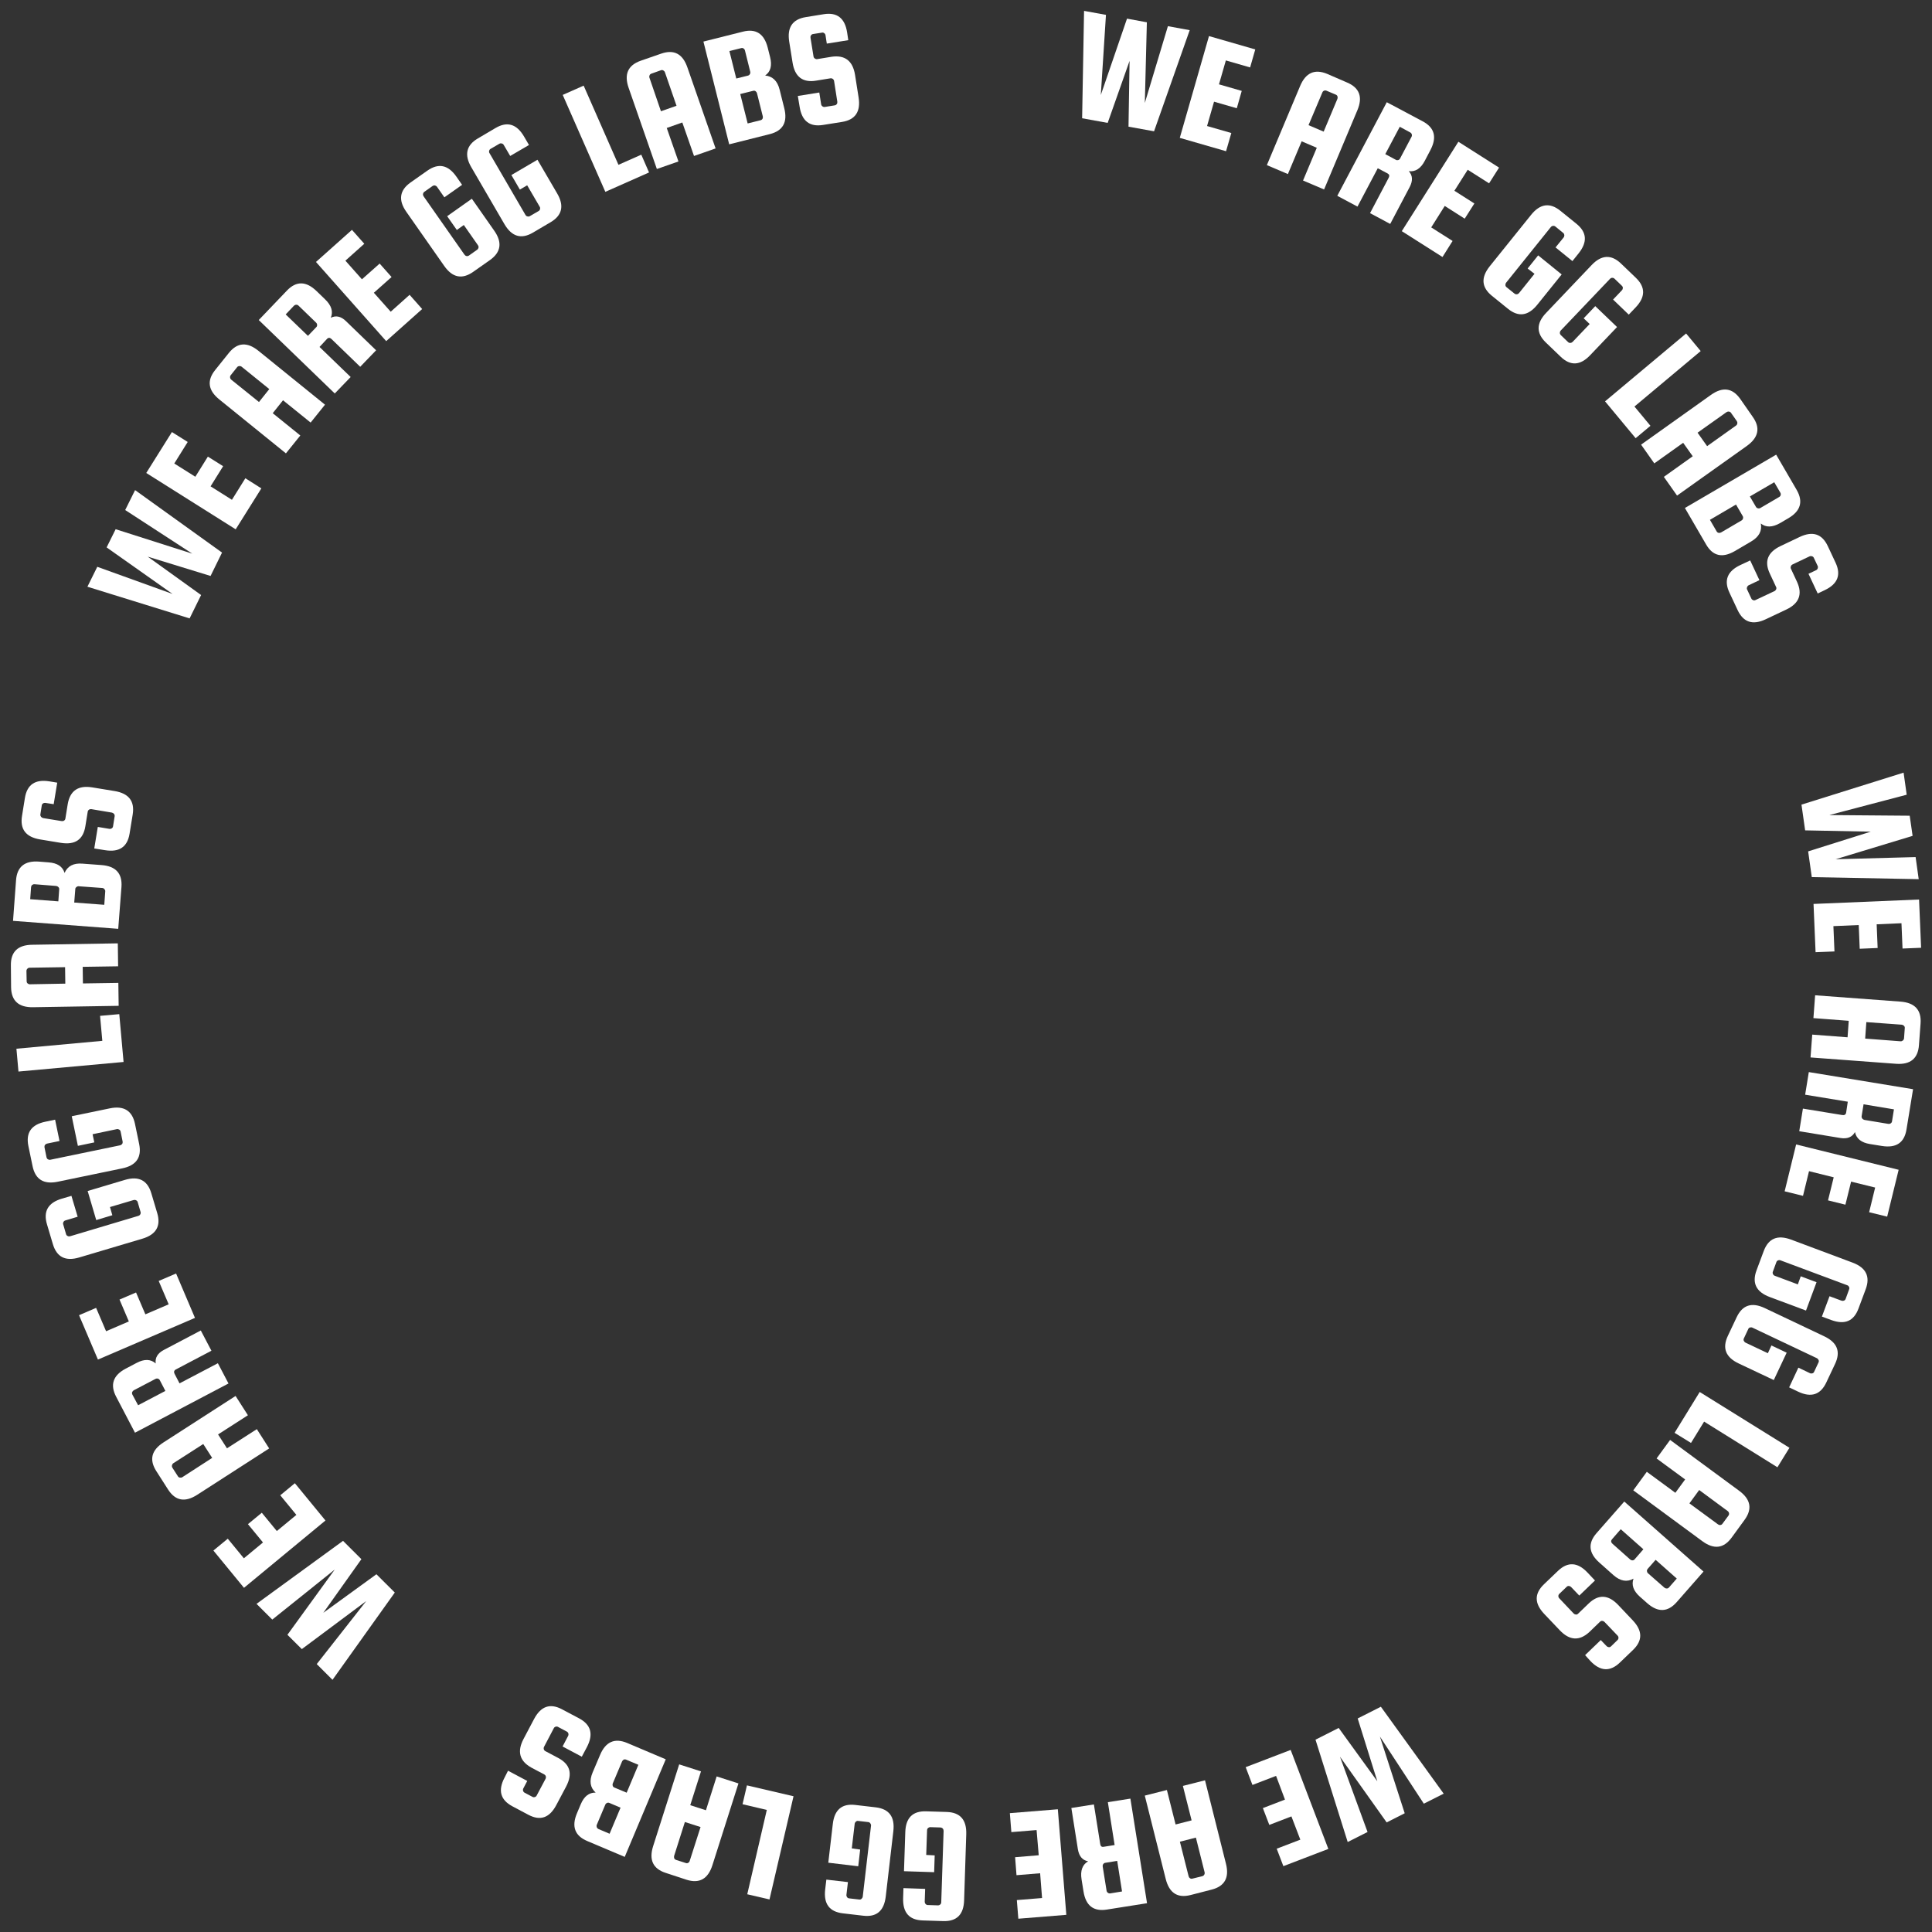<svg width="122" height="122" viewBox="0 0 122 122" fill="none" xmlns="http://www.w3.org/2000/svg">
<rect x="0" y="0" width="122" height="122" fill="#333333" stroke="none"/>
<path d="M71.167 1.177L72.421 1.408L72.292 6.503L73.75 1.653L75.126 1.905L72.875 8.291L71.262 7.999L71.329 3.843L69.947 7.761L68.333 7.468L68.455 0.687L69.838 0.939L69.513 5.999L71.167 1.177Z" fill="white"/>
<path d="M76.222 7.958L77.754 8.4L77.422 9.549L74.5 8.706L76.344 2.278L79.266 3.122L78.941 4.258L77.409 3.816L76.975 5.326L78.412 5.74L78.1 6.836L76.663 6.421L76.222 7.958Z" fill="white"/>
<path d="M85.063 5.21C85.849 5.543 86.066 6.128 85.713 6.965L83.612 11.964L82.283 11.4L83.151 9.332L82.195 8.924L81.327 10.992L79.999 10.427L82.1 5.428C82.453 4.591 83.022 4.339 83.808 4.666L85.063 5.21ZM82.629 7.904L83.585 8.312L84.453 6.244C84.473 6.196 84.473 6.142 84.459 6.088C84.439 6.033 84.405 5.999 84.358 5.979L83.761 5.727C83.714 5.707 83.659 5.707 83.612 5.727C83.558 5.747 83.524 5.788 83.504 5.836L82.629 7.904Z" fill="white"/>
<path d="M87.002 10.624L85.721 13.046L84.446 12.365L87.571 6.455L89.836 7.659C90.588 8.06 90.751 8.658 90.331 9.468L89.971 10.155C89.714 10.645 89.375 10.862 88.961 10.808C89.205 11.08 89.225 11.406 89.022 11.801L87.788 14.141L86.514 13.46L87.693 11.223C87.754 11.1 87.734 11.012 87.619 10.951L87.002 10.624ZM88.392 8.005L87.476 9.733L88.148 10.094C88.195 10.121 88.249 10.121 88.297 10.107C88.351 10.087 88.392 10.053 88.412 10.005L89.131 8.645C89.158 8.597 89.165 8.543 89.151 8.488C89.137 8.434 89.103 8.393 89.056 8.366L88.392 8.005Z" fill="white"/>
<path d="M90.377 14.359L91.726 15.216L91.089 16.229L88.519 14.597L92.092 8.951L94.661 10.584L94.031 11.577L92.682 10.72L91.841 12.046L93.102 12.849L92.492 13.808L91.231 13.005L90.377 14.359Z" fill="white"/>
<path d="M96.466 16.956L97.13 16.126L98.615 17.33L97.076 19.242C96.506 19.949 95.889 20.038 95.225 19.5L94.215 18.684C93.55 18.147 93.503 17.528 94.073 16.813L96.683 13.569C97.252 12.861 97.869 12.773 98.533 13.31L99.543 14.127C100.208 14.664 100.255 15.283 99.686 15.997L99.293 16.487L98.228 15.623L98.737 14.997C98.77 14.957 98.784 14.902 98.784 14.848C98.777 14.793 98.757 14.746 98.716 14.712L98.215 14.303C98.174 14.27 98.12 14.256 98.066 14.263C98.011 14.27 97.964 14.297 97.93 14.338L95.11 17.847C95.076 17.888 95.062 17.942 95.062 17.997C95.062 18.051 95.089 18.099 95.13 18.133L95.638 18.541C95.679 18.575 95.733 18.589 95.788 18.582C95.842 18.575 95.889 18.548 95.923 18.507L96.899 17.29L96.466 16.956Z" fill="white"/>
<path d="M100.004 20.1L100.736 19.331L102.112 20.651L100.417 22.426C99.794 23.086 99.17 23.12 98.553 22.528L97.618 21.63C97.001 21.038 97.007 20.413 97.631 19.76L100.499 16.746C101.122 16.087 101.746 16.052 102.363 16.644L103.299 17.542C103.916 18.134 103.909 18.76 103.285 19.413L102.851 19.868L101.861 18.916L102.417 18.331C102.458 18.29 102.472 18.243 102.478 18.188C102.478 18.134 102.458 18.086 102.417 18.046L101.95 17.597C101.909 17.556 101.861 17.542 101.807 17.542C101.753 17.542 101.705 17.569 101.665 17.61L98.56 20.868C98.519 20.909 98.506 20.957 98.499 21.011C98.499 21.066 98.519 21.113 98.553 21.154L99.021 21.603C99.061 21.644 99.109 21.657 99.163 21.657C99.218 21.651 99.265 21.63 99.306 21.589L100.384 20.46L100.004 20.1Z" fill="white"/>
<path d="M103.211 25.671L104.221 26.888L103.286 27.671L101.354 25.344L106.472 21.059L107.394 22.168L103.211 25.671Z" fill="white"/>
<path d="M110.68 26.323C111.175 27.017 111.047 27.629 110.308 28.16L105.901 31.295L105.067 30.112L106.891 28.812L106.287 27.962L104.464 29.261L103.63 28.078L108.043 24.935C108.782 24.412 109.399 24.493 109.894 25.194L110.68 26.323ZM107.196 27.323L107.799 28.173L109.623 26.874C109.67 26.84 109.697 26.799 109.704 26.745C109.718 26.69 109.704 26.643 109.677 26.595L109.304 26.064C109.27 26.017 109.23 25.997 109.175 25.99C109.121 25.983 109.067 25.997 109.026 26.024L107.196 27.323Z" fill="white"/>
<path d="M111.19 33.057C111.278 33.527 111.075 33.901 110.58 34.193L109.549 34.799C108.763 35.254 108.16 35.118 107.733 34.377L106.397 32.078L112.16 28.711L113.454 30.935C113.881 31.677 113.705 32.275 112.919 32.731L112.397 33.037C111.915 33.309 111.515 33.316 111.19 33.057ZM108.682 33.622L109.97 32.867C110.017 32.84 110.051 32.799 110.065 32.744C110.078 32.69 110.078 32.642 110.051 32.595L109.624 31.86L107.977 32.826L108.404 33.561C108.431 33.608 108.472 33.636 108.526 33.649C108.58 33.656 108.634 33.649 108.682 33.622ZM112.424 31.112L112.038 30.452L110.499 31.35L110.885 32.01C110.912 32.057 110.953 32.085 111.007 32.098C111.061 32.112 111.116 32.105 111.163 32.078L112.349 31.384C112.397 31.357 112.431 31.316 112.444 31.262C112.458 31.207 112.451 31.16 112.424 31.112Z" fill="white"/>
<path d="M114.783 37.478L114.2 36.233L114.675 36.009C114.722 35.989 114.763 35.948 114.783 35.893C114.803 35.839 114.803 35.791 114.783 35.744L114.539 35.227C114.519 35.179 114.478 35.145 114.424 35.125C114.37 35.111 114.315 35.111 114.268 35.132L113.197 35.642C113.149 35.662 113.109 35.703 113.088 35.757C113.068 35.812 113.068 35.859 113.088 35.907L113.481 36.75C113.834 37.532 113.603 38.111 112.797 38.492L111.502 39.104C110.682 39.492 110.092 39.301 109.726 38.526L109.21 37.424C108.844 36.648 109.075 36.07 109.895 35.682L110.519 35.39L111.102 36.635L110.431 36.954C110.383 36.975 110.349 37.016 110.322 37.07C110.302 37.124 110.302 37.172 110.322 37.22L110.593 37.798C110.614 37.845 110.654 37.879 110.709 37.9C110.763 37.92 110.81 37.913 110.865 37.886L112.051 37.328C112.098 37.308 112.132 37.267 112.159 37.213C112.18 37.158 112.18 37.111 112.153 37.063L111.759 36.22C111.393 35.444 111.624 34.866 112.444 34.478L113.644 33.907C114.464 33.519 115.054 33.71 115.42 34.485L115.908 35.526C116.274 36.301 116.044 36.88 115.224 37.267L114.783 37.478Z" fill="white"/>
<path d="M120.592 51.51L120.775 52.782L115.914 54.258L120.965 54.122L121.161 55.517L114.409 55.387L114.179 53.762L118.131 52.517L113.989 52.435L113.758 50.81L120.206 48.79L120.402 50.184L115.514 51.469L120.592 51.51Z" fill="white"/>
<path d="M115.774 58.482L115.841 60.081L114.648 60.128L114.519 57.081L121.183 56.802L121.312 59.849L120.139 59.897L120.072 58.299L118.506 58.367L118.567 59.863L117.435 59.911L117.374 58.414L115.774 58.482Z" fill="white"/>
<path d="M121.176 65.998C121.115 66.849 120.627 67.243 119.725 67.175L114.329 66.774L114.437 65.332L116.668 65.502L116.742 64.461L114.512 64.291L114.62 62.849L120.017 63.25C120.918 63.319 121.339 63.781 121.278 64.631L121.176 65.998ZM117.854 64.543L117.78 65.584L120.01 65.754C120.064 65.76 120.112 65.74 120.159 65.706C120.2 65.672 120.227 65.624 120.234 65.57L120.281 64.917C120.288 64.862 120.268 64.815 120.227 64.774C120.186 64.733 120.146 64.713 120.085 64.706L117.854 64.543Z" fill="white"/>
<path d="M116.682 69.569L113.99 69.127L114.221 67.699L120.804 68.78L120.39 71.317C120.254 72.161 119.739 72.508 118.838 72.365L118.078 72.242C117.536 72.154 117.224 71.902 117.136 71.487C116.96 71.807 116.655 71.93 116.221 71.862L113.617 71.433L113.848 70.005L116.343 70.413C116.478 70.433 116.56 70.379 116.58 70.249L116.682 69.569ZM119.597 70.052L117.678 69.733L117.556 70.487C117.549 70.542 117.563 70.59 117.597 70.637C117.631 70.678 117.678 70.705 117.732 70.719L119.244 70.97C119.299 70.977 119.346 70.97 119.393 70.936C119.441 70.902 119.468 70.862 119.475 70.807L119.597 70.052Z" fill="white"/>
<path d="M114.234 73.956L113.854 75.514L112.695 75.228L113.42 72.269L119.894 73.868L119.169 76.827L118.03 76.548L118.41 74.99L116.891 74.616L116.532 76.072L115.434 75.8L115.793 74.344L114.234 73.956Z" fill="white"/>
<path d="M113.712 80.594L114.709 80.969L114.044 82.757L111.746 81.9C110.899 81.581 110.621 81.023 110.919 80.22L111.373 79.003C111.671 78.2 112.241 77.962 113.095 78.275L116.986 79.731C117.834 80.05 118.112 80.608 117.813 81.411L117.359 82.628C117.061 83.431 116.492 83.669 115.637 83.356L115.048 83.138L115.529 81.853L116.281 82.132C116.336 82.152 116.383 82.152 116.437 82.132C116.492 82.111 116.525 82.077 116.546 82.023L116.769 81.411C116.79 81.356 116.783 81.309 116.763 81.261C116.736 81.213 116.702 81.179 116.647 81.159L112.437 79.588C112.383 79.567 112.336 79.567 112.282 79.588C112.227 79.608 112.193 79.642 112.173 79.697L111.949 80.309C111.929 80.356 111.936 80.411 111.956 80.458C111.983 80.506 112.017 80.54 112.071 80.561L113.529 81.105L113.712 80.594Z" fill="white"/>
<path d="M111.86 84.962L112.823 85.418L112.009 87.146L109.792 86.098C108.972 85.71 108.742 85.132 109.108 84.357L109.664 83.18C110.03 82.405 110.619 82.214 111.44 82.602L115.195 84.384C116.016 84.772 116.246 85.35 115.88 86.125L115.324 87.302C114.958 88.077 114.368 88.268 113.548 87.88L112.979 87.608L113.562 86.363L114.287 86.71C114.335 86.737 114.389 86.737 114.443 86.724C114.497 86.71 114.538 86.676 114.558 86.622L114.836 86.03C114.857 85.983 114.863 85.928 114.836 85.88C114.809 85.833 114.782 85.792 114.728 85.765L110.667 83.84C110.619 83.813 110.565 83.813 110.511 83.826C110.457 83.84 110.416 83.874 110.396 83.928L110.118 84.52C110.097 84.568 110.091 84.622 110.118 84.67C110.145 84.717 110.172 84.758 110.226 84.785L111.636 85.452L111.86 84.962Z" fill="white"/>
<path d="M107.609 89.77L106.782 91.117L105.745 90.478L107.331 87.9L112.998 91.423L112.239 92.654L107.609 89.77Z" fill="white"/>
<path d="M109.347 97.096C108.845 97.783 108.228 97.858 107.496 97.32L103.137 94.11L103.991 92.94L105.794 94.266L106.411 93.423L104.608 92.097L105.462 90.927L109.821 94.137C110.553 94.675 110.669 95.287 110.16 95.981L109.347 97.096ZM107.299 94.09L106.682 94.933L108.486 96.259C108.533 96.293 108.581 96.307 108.635 96.3C108.689 96.293 108.737 96.266 108.764 96.225L109.15 95.702C109.184 95.654 109.191 95.606 109.184 95.552C109.17 95.498 109.143 95.45 109.103 95.423L107.299 94.09Z" fill="white"/>
<path d="M103.151 99.688C102.738 99.919 102.317 99.844 101.89 99.47L100.995 98.674C100.318 98.076 100.257 97.45 100.819 96.811L102.568 94.818L107.571 99.239L105.877 101.171C105.314 101.81 104.69 101.831 104.012 101.232L103.558 100.831C103.145 100.463 103.009 100.083 103.151 99.688ZM101.823 97.484L102.941 98.477C102.982 98.511 103.029 98.532 103.084 98.532C103.138 98.532 103.185 98.511 103.219 98.471L103.775 97.831L102.345 96.566L101.789 97.205C101.755 97.246 101.734 97.294 101.741 97.348C101.748 97.403 101.782 97.443 101.823 97.484ZM105.382 100.253L105.883 99.681L104.548 98.498L104.046 99.069C104.012 99.11 103.992 99.157 103.999 99.212C104.006 99.266 104.026 99.314 104.067 99.348L105.097 100.253C105.138 100.287 105.185 100.307 105.239 100.307C105.3 100.314 105.341 100.293 105.382 100.253Z" fill="white"/>
<path d="M100.094 104.517L101.084 103.565L101.45 103.946C101.491 103.987 101.538 104.007 101.592 104.014C101.646 104.021 101.694 104 101.735 103.959L102.141 103.565C102.182 103.524 102.202 103.483 102.202 103.422C102.202 103.368 102.182 103.32 102.141 103.279L101.321 102.422C101.28 102.381 101.24 102.361 101.179 102.354C101.124 102.347 101.077 102.368 101.036 102.408L100.365 103.055C99.741 103.633 99.118 103.599 98.501 102.953L97.511 101.912C96.887 101.252 96.881 100.633 97.498 100.041L98.379 99.198C98.996 98.606 99.619 98.64 100.243 99.3L100.718 99.803L99.728 100.756L99.213 100.218C99.172 100.177 99.131 100.157 99.07 100.15C99.016 100.143 98.969 100.164 98.928 100.205L98.467 100.647C98.426 100.688 98.406 100.728 98.406 100.79C98.406 100.844 98.426 100.892 98.467 100.932L99.369 101.885C99.409 101.926 99.45 101.946 99.511 101.953C99.565 101.96 99.613 101.939 99.653 101.898L100.324 101.252C100.941 100.66 101.565 100.694 102.189 101.354L103.104 102.32C103.728 102.98 103.734 103.599 103.118 104.191L102.29 104.986C101.674 105.578 101.05 105.544 100.426 104.884L100.094 104.517Z" fill="white"/>
<path d="M88.703 114.502L87.564 115.08L84.615 110.931L86.357 115.685L85.103 116.318L83.07 109.856L84.534 109.115L86.974 112.482L85.734 108.516L87.198 107.775L91.164 113.264L89.91 113.897L87.137 109.659L88.703 114.502Z" fill="white"/>
<path d="M80.58 112.142L79.088 112.714L78.661 111.591L81.502 110.503L83.881 116.754L81.041 117.842L80.62 116.74L82.112 116.169L81.549 114.7L80.153 115.237L79.746 114.176L81.142 113.639L80.58 112.142Z" fill="white"/>
<path d="M75.184 119.665C74.357 119.876 73.835 119.536 73.612 118.651L72.29 113.387L73.686 113.033L74.235 115.21L75.246 114.951L74.696 112.775L76.093 112.421L77.415 117.686C77.639 118.57 77.334 119.114 76.506 119.325L75.184 119.665ZM75.517 116.039L74.507 116.298L75.056 118.475C75.069 118.529 75.096 118.57 75.144 118.604C75.191 118.638 75.239 118.645 75.293 118.631L75.923 118.475C75.978 118.461 76.018 118.427 76.045 118.379C76.073 118.332 76.079 118.277 76.066 118.223L75.517 116.039Z" fill="white"/>
<path d="M70.385 116.509L69.958 113.802L71.381 113.577L72.432 120.182L69.897 120.583C69.056 120.719 68.561 120.338 68.419 119.434L68.297 118.672C68.209 118.128 68.351 117.747 68.71 117.536C68.351 117.468 68.141 117.216 68.066 116.781L67.653 114.169L69.076 113.944L69.476 116.448C69.497 116.584 69.571 116.645 69.7 116.618L70.385 116.509ZM70.853 119.44L70.548 117.509L69.795 117.631C69.741 117.638 69.7 117.665 69.666 117.713C69.632 117.76 69.626 117.808 69.632 117.862L69.876 119.386C69.883 119.44 69.91 119.488 69.958 119.522C69.998 119.556 70.053 119.57 70.107 119.563L70.853 119.44Z" fill="white"/>
<path d="M65.457 115.563L63.864 115.692L63.769 114.495L66.799 114.25L67.335 120.916L64.305 121.161L64.21 119.984L65.803 119.855L65.681 118.29L64.189 118.413L64.101 117.277L65.593 117.154L65.457 115.563Z" fill="white"/>
<path d="M59.023 117.162L58.989 118.223L57.084 118.161L57.166 115.699C57.193 114.788 57.634 114.352 58.488 114.38L59.783 114.42C60.637 114.448 61.044 114.917 61.016 115.828L60.881 119.991C60.854 120.903 60.413 121.338 59.559 121.311L58.264 121.27C57.41 121.243 57.003 120.773 57.03 119.862L57.05 119.229L58.42 119.277L58.393 120.086C58.393 120.141 58.406 120.188 58.447 120.229C58.481 120.27 58.528 120.297 58.583 120.297L59.233 120.318C59.288 120.318 59.335 120.297 59.376 120.263C59.416 120.222 59.437 120.175 59.437 120.12L59.586 115.618C59.586 115.563 59.572 115.516 59.532 115.468C59.498 115.427 59.45 115.407 59.396 115.4L58.745 115.379C58.691 115.379 58.644 115.4 58.603 115.434C58.562 115.475 58.542 115.522 58.542 115.577L58.488 117.134L59.023 117.162Z" fill="white"/>
<path d="M54.317 116.794L54.195 117.849L52.304 117.624L52.589 115.182C52.69 114.278 53.172 113.876 54.012 113.978L55.3 114.128C56.148 114.23 56.514 114.727 56.412 115.631L55.931 119.767C55.822 120.671 55.348 121.073 54.507 120.971L53.219 120.821C52.372 120.719 52.005 120.222 52.107 119.318L52.182 118.692L53.544 118.849L53.45 119.651C53.443 119.706 53.456 119.753 53.49 119.801C53.524 119.848 53.565 119.869 53.619 119.876L54.263 119.95C54.317 119.957 54.365 119.944 54.405 119.903C54.446 119.862 54.473 119.821 54.48 119.767L55.002 115.291C55.009 115.237 54.995 115.189 54.961 115.142C54.927 115.094 54.887 115.067 54.833 115.06L54.188 114.985C54.134 114.978 54.087 114.992 54.046 115.033C54.005 115.067 53.978 115.114 53.971 115.169L53.788 116.72L54.317 116.794Z" fill="white"/>
<path d="M48.421 114.292L46.889 113.931L47.167 112.741L50.109 113.428L48.591 119.944L47.187 119.617L48.421 114.292Z" fill="white"/>
<path d="M42.048 118.271C41.235 118.012 40.97 117.448 41.242 116.584L42.889 111.415L44.265 111.857L43.587 113.992L44.577 114.312L45.255 112.176L46.631 112.618L44.984 117.788C44.706 118.652 44.163 118.958 43.35 118.699L42.048 118.271ZM44.238 115.373L43.248 115.054L42.57 117.189C42.557 117.244 42.557 117.291 42.577 117.346C42.597 117.4 42.638 117.427 42.692 117.448L43.309 117.645C43.364 117.665 43.411 117.659 43.458 117.631C43.506 117.604 43.54 117.563 43.553 117.509L44.238 115.373Z" fill="white"/>
<path d="M37.613 113.197C37.261 112.877 37.2 112.455 37.423 111.925L37.891 110.823C38.243 109.986 38.813 109.734 39.599 110.061L42.04 111.095L39.45 117.257L37.084 116.257C36.298 115.924 36.081 115.339 36.433 114.503L36.671 113.938C36.881 113.435 37.193 113.19 37.613 113.197ZM37.789 115.496L38.494 115.795L39.186 114.149L38.481 113.85C38.433 113.829 38.379 113.829 38.332 113.85C38.284 113.87 38.243 113.911 38.223 113.958L37.688 115.224C37.667 115.271 37.667 115.326 37.681 115.38C37.708 115.434 37.742 115.475 37.789 115.496ZM39.281 111.231L38.698 112.612C38.677 112.659 38.677 112.714 38.691 112.768C38.711 112.823 38.745 112.857 38.793 112.877L39.572 113.203L40.311 111.442L39.532 111.115C39.484 111.095 39.43 111.095 39.383 111.115C39.335 111.149 39.301 111.183 39.281 111.231Z" fill="white"/>
<path d="M32.081 111.815L33.295 112.461L33.051 112.924C33.024 112.971 33.017 113.026 33.03 113.08C33.044 113.135 33.078 113.175 33.125 113.203L33.627 113.468C33.674 113.495 33.729 113.495 33.776 113.482C33.83 113.461 33.871 113.427 33.891 113.38L34.447 112.332C34.474 112.284 34.481 112.23 34.468 112.176C34.454 112.121 34.42 112.08 34.373 112.053L33.552 111.618C32.807 111.203 32.644 110.604 33.057 109.815L33.729 108.543C34.156 107.741 34.739 107.537 35.491 107.938L36.569 108.509C37.322 108.911 37.484 109.509 37.064 110.319L36.739 110.931L35.525 110.285L35.871 109.625C35.898 109.577 35.905 109.523 35.891 109.468C35.878 109.414 35.844 109.373 35.796 109.346L35.234 109.047C35.186 109.02 35.132 109.02 35.084 109.033C35.03 109.054 34.99 109.088 34.969 109.135L34.359 110.298C34.332 110.346 34.325 110.4 34.339 110.455C34.352 110.509 34.386 110.55 34.434 110.577L35.254 111.012C36.007 111.414 36.169 112.012 35.749 112.815L35.125 113.992C34.698 114.794 34.115 114.998 33.363 114.597L32.352 114.06C31.6 113.658 31.437 113.06 31.858 112.257L32.081 111.815Z" fill="white"/>
<path d="M19.059 104.136L18.15 103.232L21.14 99.11L17.194 102.272L16.198 101.279L21.662 97.3L22.821 98.457L20.415 101.844L23.77 99.409L24.93 100.565L20.997 106.075L20.001 105.082L23.126 101.103L19.059 104.136Z" fill="white"/>
<path d="M18.715 95.661L17.698 94.423L18.62 93.661L20.552 96.015L15.407 100.266L13.475 97.912L14.383 97.164L15.4 98.402L16.607 97.402L15.657 96.246L16.532 95.525L17.481 96.681L18.715 95.661Z" fill="white"/>
<path d="M9.872 92.899C9.411 92.178 9.56 91.573 10.326 91.083L14.876 88.151L15.655 89.369L13.77 90.58L14.333 91.457L16.218 90.246L16.997 91.464L12.448 94.395C11.682 94.885 11.072 94.776 10.611 94.055L9.872 92.899ZM13.398 92.062L12.835 91.185L10.95 92.396C10.903 92.423 10.876 92.471 10.862 92.525C10.848 92.579 10.855 92.627 10.882 92.675L11.235 93.225C11.262 93.273 11.309 93.3 11.364 93.307C11.418 93.314 11.472 93.307 11.513 93.28L13.398 92.062Z" fill="white"/>
<path d="M11.337 87.356L13.758 86.084L14.429 87.363L8.524 90.471L7.331 88.192C6.938 87.437 7.141 86.846 7.941 86.424L8.626 86.064C9.114 85.805 9.514 85.819 9.832 86.097C9.785 85.737 9.954 85.451 10.341 85.247L12.68 84.016L13.351 85.295L11.114 86.472C10.992 86.533 10.965 86.628 11.019 86.744L11.337 87.356ZM8.721 88.737L10.443 87.832L10.09 87.152C10.063 87.104 10.022 87.07 9.968 87.056C9.914 87.043 9.86 87.05 9.812 87.077L8.449 87.791C8.402 87.818 8.368 87.859 8.348 87.907C8.327 87.961 8.334 88.009 8.355 88.056L8.721 88.737Z" fill="white"/>
<path d="M10.652 82.364L10.021 80.888L11.119 80.418L12.312 83.221L6.184 85.853L4.991 83.051L6.069 82.588L6.699 84.064L8.136 83.445L7.547 82.064L8.591 81.616L9.18 82.996L10.652 82.364Z" fill="white"/>
<path d="M7.094 76.738L6.077 77.044L5.535 75.208L7.887 74.507C8.755 74.249 9.311 74.528 9.555 75.351L9.928 76.602C10.172 77.418 9.86 77.963 8.986 78.221L5.006 79.404C4.138 79.663 3.583 79.384 3.338 78.561L2.966 77.31C2.722 76.493 3.033 75.949 3.908 75.691L4.511 75.514L4.904 76.833L4.132 77.065C4.077 77.078 4.037 77.112 4.01 77.16C3.982 77.207 3.976 77.262 3.989 77.31L4.172 77.935C4.186 77.99 4.22 78.024 4.274 78.051C4.321 78.078 4.376 78.078 4.43 78.065L8.735 76.779C8.789 76.765 8.83 76.731 8.857 76.684C8.884 76.636 8.891 76.582 8.877 76.534L8.694 75.908C8.681 75.854 8.647 75.82 8.592 75.793C8.538 75.766 8.491 75.766 8.437 75.779L6.945 76.221L7.094 76.738Z" fill="white"/>
<path d="M5.955 72.139L4.918 72.357L4.531 70.487L6.931 69.99C7.819 69.806 8.348 70.133 8.524 70.969L8.789 72.248C8.958 73.085 8.606 73.595 7.718 73.779L3.65 74.622C2.762 74.806 2.233 74.479 2.057 73.643L1.792 72.364C1.623 71.527 1.975 71.017 2.864 70.833L3.48 70.704L3.758 72.051L2.972 72.214C2.918 72.228 2.877 72.255 2.843 72.296C2.809 72.344 2.803 72.391 2.809 72.445L2.938 73.085C2.952 73.139 2.979 73.18 3.026 73.207C3.074 73.234 3.128 73.248 3.182 73.234L7.582 72.323C7.636 72.309 7.677 72.282 7.711 72.241C7.745 72.194 7.751 72.146 7.745 72.092L7.616 71.452C7.602 71.398 7.575 71.357 7.528 71.33C7.48 71.303 7.426 71.289 7.372 71.303L5.846 71.623L5.955 72.139Z" fill="white"/>
<path d="M6.461 65.726L6.319 64.148L7.532 64.04L7.803 67.06L1.166 67.665L1.037 66.223L6.461 65.726Z" fill="white"/>
<path d="M0.687 60.965C0.673 60.108 1.121 59.672 2.029 59.659L7.439 59.57L7.459 61.019L5.222 61.053L5.236 62.101L7.473 62.067L7.493 63.515L2.083 63.604C1.175 63.617 0.714 63.196 0.7 62.346L0.687 60.965ZM4.124 62.114L4.11 61.074L1.873 61.108C1.819 61.108 1.771 61.128 1.731 61.169C1.69 61.21 1.67 61.257 1.67 61.312L1.683 61.965C1.683 62.019 1.704 62.067 1.744 62.101C1.785 62.135 1.832 62.155 1.887 62.155L4.124 62.114Z" fill="white"/>
<path d="M4.077 55.122C4.267 54.687 4.646 54.489 5.216 54.537L6.409 54.626C7.311 54.694 7.731 55.156 7.67 56.006L7.466 58.652L0.823 58.149L1.013 55.585C1.074 54.734 1.562 54.34 2.463 54.408L3.067 54.456C3.616 54.496 3.955 54.714 4.077 55.122ZM1.962 56.02L1.907 56.782L3.684 56.918L3.738 56.156C3.745 56.102 3.724 56.054 3.684 56.013C3.643 55.972 3.602 55.952 3.541 55.945L2.179 55.836C2.124 55.83 2.077 55.85 2.029 55.884C1.989 55.918 1.968 55.965 1.962 56.02ZM6.463 56.074L4.972 55.965C4.917 55.959 4.87 55.979 4.822 56.013C4.782 56.047 4.755 56.088 4.755 56.142L4.687 56.993L6.585 57.135L6.646 56.292C6.653 56.238 6.633 56.19 6.592 56.149C6.565 56.102 6.517 56.081 6.463 56.074Z" fill="white"/>
<path d="M3.614 49.422L3.39 50.782L2.868 50.701C2.814 50.694 2.766 50.701 2.719 50.735C2.671 50.762 2.644 50.809 2.637 50.864L2.549 51.428C2.542 51.483 2.556 51.531 2.59 51.578C2.624 51.619 2.671 51.646 2.725 51.66L3.898 51.85C3.953 51.857 4 51.85 4.047 51.816C4.095 51.789 4.122 51.741 4.129 51.687L4.278 50.769C4.427 49.925 4.942 49.578 5.824 49.721L7.24 49.953C8.135 50.102 8.515 50.592 8.379 51.435L8.183 52.639C8.047 53.483 7.532 53.83 6.637 53.687L5.952 53.578L6.176 52.218L6.908 52.34C6.963 52.347 7.01 52.34 7.057 52.306C7.105 52.279 7.132 52.231 7.139 52.177L7.24 51.544C7.247 51.49 7.234 51.442 7.2 51.395C7.166 51.354 7.118 51.326 7.064 51.313L5.769 51.095C5.715 51.088 5.668 51.095 5.62 51.129C5.573 51.163 5.546 51.204 5.539 51.258L5.39 52.177C5.254 53.02 4.739 53.367 3.844 53.224L2.529 53.007C1.634 52.857 1.254 52.367 1.39 51.524L1.573 50.388C1.709 49.544 2.224 49.197 3.119 49.34L3.614 49.422Z" fill="white"/>
<path d="M6.733 34.567L7.303 33.418L12.143 34.962L7.906 32.207L8.53 30.949L14.021 34.894L13.296 36.37L9.33 35.152L12.699 37.574L11.974 39.05L5.52 37.05L6.143 35.792L10.896 37.506L6.733 34.567Z" fill="white"/>
<path d="M14.646 31.561L15.493 30.201L16.503 30.84L14.883 33.425L9.236 29.867L10.856 27.283L11.853 27.909L11.005 29.269L12.334 30.105L13.127 28.834L14.09 29.439L13.297 30.711L14.646 31.561Z" fill="white"/>
<path d="M14.449 22.29C14.984 21.623 15.601 21.576 16.313 22.147L20.523 25.555L19.615 26.684L17.872 25.276L17.222 26.092L18.964 27.5L18.055 28.629L13.845 25.221C13.14 24.65 13.052 24.031 13.588 23.364L14.449 22.29ZM16.354 25.385L17.005 24.569L15.262 23.16C15.222 23.127 15.168 23.113 15.113 23.113C15.059 23.12 15.011 23.14 14.978 23.181L14.571 23.691C14.537 23.732 14.523 23.786 14.53 23.841C14.537 23.895 14.564 23.943 14.605 23.977L16.354 25.385Z" fill="white"/>
<path d="M20.177 21.909L22.143 23.807L21.14 24.847L16.34 20.209L18.116 18.352C18.706 17.733 19.329 17.746 19.98 18.372L20.536 18.909C20.93 19.29 21.052 19.678 20.889 20.066C21.214 19.902 21.54 19.977 21.851 20.283L23.75 22.12L22.746 23.161L20.93 21.406C20.828 21.311 20.733 21.311 20.645 21.406L20.177 21.909ZM18.041 19.855L19.445 21.209L19.974 20.657C20.014 20.617 20.028 20.569 20.028 20.515C20.021 20.46 20.001 20.413 19.96 20.372L18.855 19.304C18.814 19.263 18.767 19.243 18.713 19.243C18.658 19.243 18.611 19.263 18.57 19.297L18.041 19.855Z" fill="white"/>
<path d="M24.672 19.684L25.865 18.617L26.658 19.515L24.387 21.541L19.953 16.542L22.225 14.515L23.004 15.393L21.811 16.46L22.855 17.637L23.974 16.644L24.726 17.494L23.608 18.487L24.672 19.684Z" fill="white"/>
<path d="M28.847 14.522L28.237 13.652L29.796 12.55L31.206 14.563C31.729 15.304 31.64 15.923 30.942 16.42L29.878 17.168C29.18 17.658 28.569 17.535 28.047 16.787L25.661 13.38C25.139 12.638 25.227 12.019 25.925 11.523L26.99 10.774C27.688 10.285 28.298 10.407 28.82 11.155L29.18 11.672L28.061 12.461L27.6 11.802C27.566 11.754 27.525 11.727 27.471 11.713C27.417 11.7 27.369 11.713 27.322 11.74L26.793 12.114C26.746 12.148 26.725 12.189 26.712 12.244C26.705 12.298 26.719 12.352 26.746 12.393L29.329 16.08C29.363 16.128 29.403 16.155 29.457 16.168C29.512 16.182 29.559 16.168 29.607 16.141L30.135 15.767C30.183 15.733 30.203 15.692 30.217 15.638C30.23 15.583 30.21 15.529 30.183 15.488L29.288 14.209L28.847 14.522Z" fill="white"/>
<path d="M32.828 11.972L32.292 11.053L33.94 10.088L35.18 12.21C35.641 12.992 35.499 13.604 34.767 14.033L33.648 14.692C32.916 15.121 32.319 14.944 31.858 14.162L29.764 10.564C29.303 9.781 29.445 9.169 30.177 8.741L31.296 8.081C32.028 7.652 32.624 7.829 33.086 8.612L33.404 9.156L32.218 9.849L31.811 9.156C31.784 9.108 31.743 9.074 31.689 9.06C31.635 9.047 31.587 9.047 31.54 9.074L30.977 9.401C30.93 9.428 30.902 9.469 30.889 9.523C30.875 9.577 30.882 9.632 30.916 9.679L33.18 13.57C33.208 13.618 33.248 13.652 33.302 13.665C33.357 13.679 33.404 13.679 33.452 13.652L34.014 13.325C34.062 13.298 34.089 13.257 34.102 13.203C34.116 13.148 34.109 13.094 34.075 13.046L33.289 11.7L32.828 11.972Z" fill="white"/>
<path d="M39.053 10.407L40.496 9.768L40.985 10.89L38.225 12.114L35.534 5.993L36.856 5.408L39.053 10.407Z" fill="white"/>
<path d="M41.751 3.387C42.557 3.109 43.106 3.394 43.405 4.251L45.188 9.373L43.825 9.849L43.086 7.734L42.103 8.081L42.842 10.196L41.479 10.672L39.697 5.55C39.398 4.693 39.649 4.122 40.456 3.836L41.751 3.387ZM41.737 7.026L42.72 6.679L41.988 4.564C41.968 4.51 41.934 4.476 41.886 4.448C41.839 4.421 41.785 4.414 41.737 4.435L41.127 4.653C41.073 4.673 41.039 4.707 41.018 4.755C40.998 4.809 40.991 4.857 41.012 4.911L41.737 7.026Z" fill="white"/>
<path d="M48.317 4.768C48.791 4.816 49.096 5.115 49.232 5.666L49.523 6.829C49.747 7.713 49.442 8.257 48.615 8.468L46.046 9.114L44.419 2.625L46.907 2C47.734 1.789 48.256 2.129 48.48 3.013L48.629 3.605C48.764 4.142 48.663 4.53 48.317 4.768ZM46.798 3.04L46.059 3.224L46.493 4.958L47.232 4.775C47.286 4.761 47.327 4.727 47.354 4.679C47.381 4.632 47.388 4.577 47.374 4.523L47.042 3.19C47.029 3.135 47.002 3.095 46.954 3.061C46.907 3.027 46.852 3.027 46.798 3.04ZM48.168 7.346L47.802 5.89C47.788 5.836 47.761 5.795 47.714 5.761C47.666 5.727 47.618 5.72 47.564 5.734L46.744 5.938L47.212 7.795L48.032 7.591C48.086 7.577 48.127 7.543 48.154 7.495C48.174 7.448 48.181 7.4 48.168 7.346Z" fill="white"/>
<path d="M53.566 2.537L52.21 2.754L52.129 2.231C52.122 2.176 52.095 2.129 52.047 2.095C52 2.061 51.959 2.047 51.905 2.061L51.342 2.149C51.288 2.156 51.248 2.183 51.214 2.231C51.18 2.278 51.173 2.326 51.18 2.38L51.37 3.557C51.376 3.611 51.403 3.659 51.451 3.693C51.498 3.727 51.546 3.741 51.6 3.734L52.515 3.584C53.356 3.462 53.851 3.843 53.993 4.727L54.217 6.148C54.359 7.046 54.014 7.563 53.173 7.699L51.973 7.89C51.132 8.026 50.637 7.645 50.495 6.747L50.38 6.06L51.736 5.842L51.851 6.577C51.858 6.631 51.885 6.679 51.932 6.713C51.973 6.747 52.027 6.761 52.081 6.754L52.712 6.652C52.766 6.645 52.807 6.618 52.841 6.57C52.874 6.523 52.881 6.475 52.874 6.421L52.671 5.121C52.664 5.067 52.637 5.019 52.59 4.985C52.549 4.951 52.495 4.938 52.441 4.945L51.525 5.094C50.685 5.23 50.19 4.849 50.048 3.951L49.837 2.632C49.695 1.734 50.041 1.217 50.881 1.081L52.014 0.897C52.854 0.761 53.349 1.142 53.492 2.04L53.566 2.537Z" fill="white"/>
</svg>
